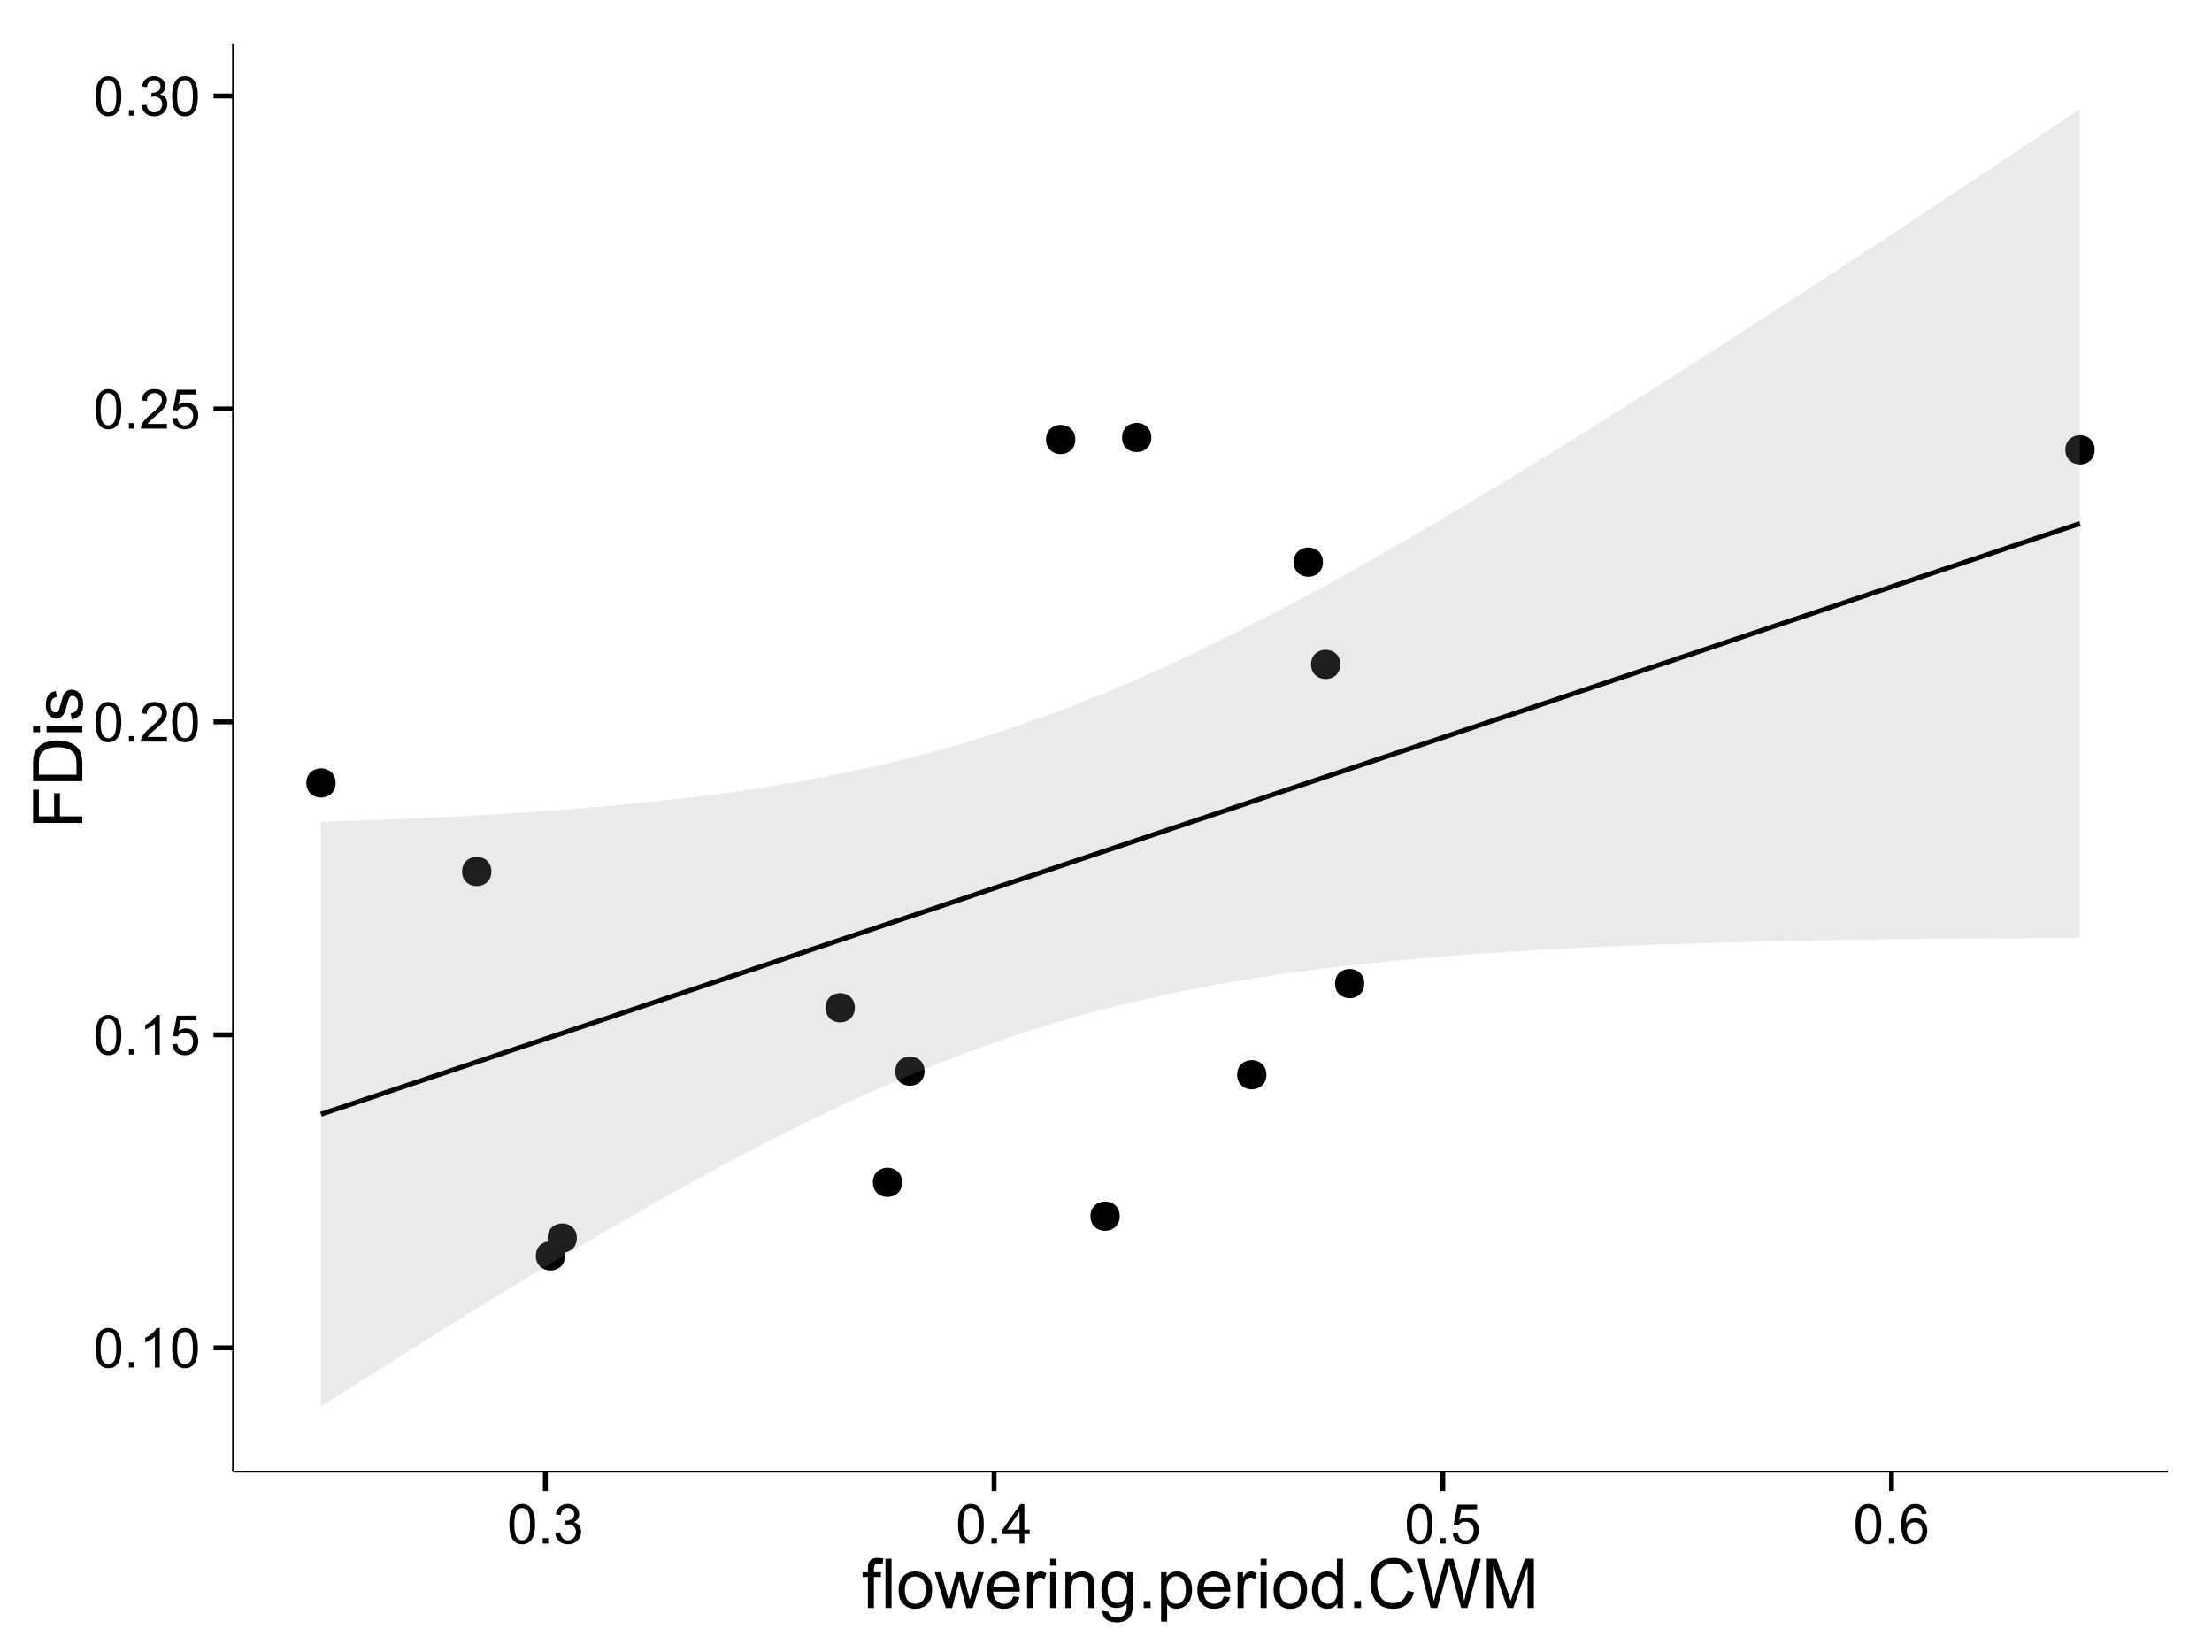 <?xml version="1.0" encoding="UTF-8"?>
<svg xmlns="http://www.w3.org/2000/svg" xmlns:xlink="http://www.w3.org/1999/xlink" width="482pt" height="360pt" viewBox="0 0 482 360" version="1.1">
<defs>
<g>
<symbol overflow="visible" id="glyph0-0">
<path style="stroke:none;" d="M 0.5 -4.234 C 0.496 -5.246 0.602 -6.062 0.812 -6.688 C 1.02 -7.305 1.328 -7.785 1.742 -8.121 C 2.148 -8.457 2.668 -8.625 3.297 -8.625 C 3.758 -8.625 4.164 -8.531 4.512 -8.348 C 4.855 -8.16 5.141 -7.891 5.371 -7.543 C 5.594 -7.191 5.773 -6.766 5.906 -6.266 C 6.035 -5.762 6.098 -5.086 6.102 -4.234 C 6.098 -3.227 5.996 -2.414 5.789 -1.797 C 5.578 -1.176 5.266 -0.695 4.859 -0.359 C 4.445 -0.02 3.926 0.145 3.297 0.148 C 2.465 0.145 1.816 -0.148 1.348 -0.742 C 0.781 -1.457 0.496 -2.621 0.5 -4.234 Z M 1.582 -4.234 C 1.582 -2.824 1.746 -1.887 2.074 -1.418 C 2.402 -0.949 2.809 -0.715 3.297 -0.719 C 3.777 -0.715 4.184 -0.949 4.52 -1.422 C 4.848 -1.887 5.016 -2.824 5.016 -4.234 C 5.016 -5.648 4.848 -6.59 4.52 -7.055 C 4.184 -7.516 3.773 -7.746 3.289 -7.75 C 2.801 -7.746 2.414 -7.543 2.125 -7.137 C 1.762 -6.613 1.582 -5.645 1.582 -4.234 Z M 1.582 -4.234 "/>
</symbol>
<symbol overflow="visible" id="glyph0-1">
<path style="stroke:none;" d="M 1.09 0 L 1.09 -1.203 L 2.289 -1.203 L 2.289 0 Z M 1.09 0 "/>
</symbol>
<symbol overflow="visible" id="glyph0-2">
<path style="stroke:none;" d="M 4.469 0 L 3.414 0 L 3.414 -6.719 C 3.16 -6.477 2.828 -6.234 2.414 -5.996 C 2 -5.75 1.629 -5.57 1.305 -5.449 L 1.305 -6.469 C 1.895 -6.742 2.41 -7.078 2.852 -7.477 C 3.293 -7.871 3.605 -8.254 3.789 -8.625 L 4.469 -8.625 Z M 4.469 0 "/>
</symbol>
<symbol overflow="visible" id="glyph0-3">
<path style="stroke:none;" d="M 0.5 -2.25 L 1.605 -2.344 C 1.684 -1.805 1.871 -1.398 2.176 -1.125 C 2.473 -0.852 2.836 -0.715 3.258 -0.719 C 3.766 -0.715 4.195 -0.906 4.547 -1.293 C 4.898 -1.672 5.074 -2.18 5.074 -2.82 C 5.074 -3.414 4.902 -3.891 4.566 -4.242 C 4.227 -4.59 3.785 -4.762 3.242 -4.766 C 2.898 -4.762 2.594 -4.684 2.32 -4.531 C 2.047 -4.375 1.832 -4.176 1.676 -3.93 L 0.688 -4.062 L 1.516 -8.473 L 5.789 -8.473 L 5.789 -7.465 L 2.359 -7.465 L 1.898 -5.156 C 2.414 -5.516 2.953 -5.695 3.523 -5.695 C 4.27 -5.695 4.902 -5.434 5.422 -4.914 C 5.934 -4.395 6.191 -3.727 6.195 -2.914 C 6.191 -2.133 5.965 -1.461 5.516 -0.898 C 4.961 -0.199 4.211 0.145 3.258 0.148 C 2.477 0.145 1.836 -0.07 1.344 -0.508 C 0.844 -0.941 0.562 -1.523 0.5 -2.25 Z M 0.5 -2.25 "/>
</symbol>
<symbol overflow="visible" id="glyph0-4">
<path style="stroke:none;" d="M 6.039 -1.016 L 6.039 0 L 0.363 0 C 0.355 -0.254 0.395 -0.496 0.484 -0.734 C 0.629 -1.117 0.859 -1.5 1.18 -1.875 C 1.492 -2.25 1.953 -2.684 2.562 -3.176 C 3.492 -3.941 4.125 -4.547 4.453 -4.992 C 4.781 -5.438 4.945 -5.859 4.945 -6.266 C 4.945 -6.68 4.793 -7.031 4.496 -7.32 C 4.191 -7.602 3.805 -7.746 3.328 -7.75 C 2.82 -7.746 2.414 -7.594 2.109 -7.293 C 1.805 -6.984 1.648 -6.562 1.648 -6.031 L 0.562 -6.141 C 0.633 -6.945 0.91 -7.559 1.398 -7.988 C 1.879 -8.41 2.531 -8.625 3.352 -8.625 C 4.172 -8.625 4.824 -8.395 5.309 -7.938 C 5.789 -7.48 6.027 -6.914 6.031 -6.242 C 6.027 -5.895 5.957 -5.559 5.82 -5.227 C 5.676 -4.891 5.441 -4.539 5.117 -4.176 C 4.789 -3.805 4.25 -3.301 3.492 -2.664 C 2.859 -2.129 2.453 -1.77 2.273 -1.582 C 2.094 -1.395 1.945 -1.203 1.828 -1.016 Z M 6.039 -1.016 "/>
</symbol>
<symbol overflow="visible" id="glyph0-5">
<path style="stroke:none;" d="M 0.504 -2.266 L 1.559 -2.406 C 1.68 -1.809 1.883 -1.379 2.176 -1.113 C 2.465 -0.848 2.82 -0.715 3.242 -0.719 C 3.734 -0.715 4.152 -0.887 4.496 -1.234 C 4.832 -1.574 5.004 -2 5.008 -2.516 C 5.004 -2.996 4.848 -3.395 4.535 -3.711 C 4.219 -4.023 3.816 -4.184 3.328 -4.184 C 3.129 -4.184 2.879 -4.145 2.586 -4.066 L 2.703 -4.992 C 2.766 -4.984 2.824 -4.98 2.871 -4.98 C 3.32 -4.98 3.723 -5.098 4.086 -5.332 C 4.441 -5.566 4.621 -5.926 4.625 -6.414 C 4.621 -6.801 4.492 -7.121 4.23 -7.375 C 3.965 -7.629 3.625 -7.758 3.219 -7.758 C 2.805 -7.758 2.465 -7.629 2.191 -7.371 C 1.918 -7.113 1.742 -6.727 1.664 -6.211 L 0.609 -6.398 C 0.738 -7.105 1.031 -7.652 1.488 -8.043 C 1.941 -8.43 2.508 -8.625 3.195 -8.625 C 3.66 -8.625 4.094 -8.523 4.488 -8.324 C 4.879 -8.121 5.18 -7.848 5.391 -7.5 C 5.602 -7.148 5.707 -6.777 5.707 -6.391 C 5.707 -6.02 5.605 -5.684 5.406 -5.379 C 5.207 -5.074 4.914 -4.832 4.523 -4.652 C 5.031 -4.535 5.426 -4.289 5.707 -3.922 C 5.988 -3.547 6.129 -3.086 6.129 -2.539 C 6.129 -1.785 5.855 -1.148 5.309 -0.629 C 4.762 -0.105 4.07 0.152 3.234 0.152 C 2.477 0.152 1.848 -0.07 1.355 -0.52 C 0.855 -0.969 0.574 -1.551 0.504 -2.266 Z M 0.504 -2.266 "/>
</symbol>
<symbol overflow="visible" id="glyph0-6">
<path style="stroke:none;" d="M 3.879 0 L 3.879 -2.055 L 0.152 -2.055 L 0.152 -3.023 L 4.07 -8.59 L 4.934 -8.59 L 4.934 -3.023 L 6.094 -3.023 L 6.094 -2.055 L 4.934 -2.055 L 4.934 0 Z M 3.879 -3.023 L 3.879 -6.898 L 1.188 -3.023 Z M 3.879 -3.023 "/>
</symbol>
<symbol overflow="visible" id="glyph0-7">
<path style="stroke:none;" d="M 5.969 -6.484 L 4.922 -6.406 C 4.828 -6.812 4.695 -7.113 4.523 -7.305 C 4.234 -7.605 3.883 -7.758 3.469 -7.758 C 3.133 -7.758 2.836 -7.664 2.586 -7.477 C 2.25 -7.234 1.988 -6.879 1.797 -6.414 C 1.605 -5.949 1.508 -5.289 1.5 -4.43 C 1.754 -4.812 2.062 -5.098 2.434 -5.289 C 2.797 -5.473 3.184 -5.566 3.586 -5.57 C 4.289 -5.566 4.887 -5.309 5.383 -4.793 C 5.875 -4.277 6.121 -3.609 6.125 -2.789 C 6.121 -2.25 6.004 -1.746 5.773 -1.285 C 5.539 -0.82 5.223 -0.469 4.816 -0.223 C 4.41 0.023 3.949 0.145 3.434 0.148 C 2.555 0.145 1.836 -0.176 1.285 -0.82 C 0.727 -1.469 0.449 -2.535 0.453 -4.02 C 0.449 -5.676 0.758 -6.883 1.371 -7.641 C 1.902 -8.297 2.621 -8.625 3.531 -8.625 C 4.207 -8.625 4.762 -8.434 5.195 -8.055 C 5.625 -7.676 5.883 -7.152 5.969 -6.484 Z M 1.664 -2.781 C 1.664 -2.418 1.738 -2.07 1.895 -1.738 C 2.043 -1.406 2.262 -1.152 2.543 -0.98 C 2.82 -0.801 3.109 -0.715 3.414 -0.719 C 3.859 -0.715 4.242 -0.895 4.566 -1.258 C 4.883 -1.613 5.043 -2.102 5.047 -2.727 C 5.043 -3.316 4.887 -3.785 4.57 -4.129 C 4.25 -4.469 3.852 -4.641 3.375 -4.641 C 2.898 -4.641 2.492 -4.469 2.16 -4.129 C 1.828 -3.785 1.664 -3.336 1.664 -2.781 Z M 1.664 -2.781 "/>
</symbol>
<symbol overflow="visible" id="glyph1-0">
<path style="stroke:none;" d="M 1.305 0 L 1.305 -6.754 L 0.141 -6.754 L 0.141 -7.777 L 1.305 -7.777 L 1.305 -8.605 C 1.301 -9.125 1.348 -9.512 1.441 -9.77 C 1.566 -10.105 1.789 -10.383 2.113 -10.602 C 2.43 -10.812 2.879 -10.922 3.457 -10.922 C 3.828 -10.922 4.238 -10.875 4.688 -10.789 L 4.488 -9.641 C 4.215 -9.684 3.957 -9.707 3.715 -9.711 C 3.312 -9.707 3.027 -9.621 2.863 -9.453 C 2.695 -9.281 2.613 -8.965 2.613 -8.496 L 2.613 -7.777 L 4.133 -7.777 L 4.133 -6.754 L 2.613 -6.754 L 2.613 0 Z M 1.305 0 "/>
</symbol>
<symbol overflow="visible" id="glyph1-1">
<path style="stroke:none;" d="M 0.961 0 L 0.961 -10.738 L 2.277 -10.738 L 2.277 0 Z M 0.961 0 "/>
</symbol>
<symbol overflow="visible" id="glyph1-2">
<path style="stroke:none;" d="M 0.5 -3.891 C 0.496 -5.328 0.898 -6.395 1.699 -7.09 C 2.367 -7.664 3.18 -7.949 4.145 -7.953 C 5.211 -7.949 6.086 -7.602 6.766 -6.902 C 7.441 -6.199 7.781 -5.23 7.785 -4 C 7.781 -2.996 7.629 -2.207 7.332 -1.637 C 7.027 -1.059 6.594 -0.613 6.023 -0.301 C 5.449 0.02 4.82 0.176 4.145 0.176 C 3.051 0.176 2.172 -0.172 1.504 -0.871 C 0.832 -1.566 0.496 -2.574 0.5 -3.891 Z M 1.852 -3.891 C 1.852 -2.891 2.066 -2.141 2.504 -1.648 C 2.934 -1.148 3.48 -0.902 4.145 -0.906 C 4.793 -0.902 5.34 -1.152 5.777 -1.652 C 6.211 -2.152 6.426 -2.91 6.43 -3.934 C 6.426 -4.891 6.207 -5.621 5.773 -6.117 C 5.336 -6.613 4.793 -6.859 4.145 -6.863 C 3.48 -6.859 2.934 -6.613 2.504 -6.121 C 2.066 -5.625 1.852 -4.883 1.852 -3.891 Z M 1.852 -3.891 "/>
</symbol>
<symbol overflow="visible" id="glyph1-3">
<path style="stroke:none;" d="M 2.426 0 L 0.043 -7.777 L 1.406 -7.777 L 2.645 -3.289 L 3.105 -1.617 C 3.121 -1.699 3.254 -2.234 3.508 -3.223 L 4.746 -7.777 L 6.102 -7.777 L 7.266 -3.266 L 7.652 -1.781 L 8.102 -3.281 L 9.434 -7.777 L 10.715 -7.777 L 8.285 0 L 6.914 0 L 5.676 -4.656 L 5.375 -5.984 L 3.801 0 Z M 2.426 0 "/>
</symbol>
<symbol overflow="visible" id="glyph1-4">
<path style="stroke:none;" d="M 6.312 -2.504 L 7.676 -2.336 C 7.457 -1.535 7.059 -0.918 6.48 -0.48 C 5.898 -0.043 5.156 0.176 4.254 0.176 C 3.113 0.176 2.211 -0.172 1.547 -0.875 C 0.883 -1.57 0.551 -2.555 0.551 -3.824 C 0.551 -5.129 0.887 -6.145 1.559 -6.867 C 2.23 -7.59 3.105 -7.949 4.184 -7.953 C 5.223 -7.949 6.07 -7.598 6.73 -6.891 C 7.387 -6.18 7.715 -5.184 7.719 -3.902 C 7.715 -3.824 7.715 -3.707 7.711 -3.551 L 1.91 -3.551 C 1.957 -2.695 2.199 -2.039 2.637 -1.586 C 3.07 -1.129 3.609 -0.902 4.262 -0.906 C 4.742 -0.902 5.156 -1.031 5.5 -1.289 C 5.84 -1.543 6.109 -1.945 6.312 -2.504 Z M 1.984 -4.637 L 6.328 -4.637 C 6.27 -5.285 6.102 -5.777 5.828 -6.109 C 5.406 -6.613 4.863 -6.867 4.195 -6.871 C 3.59 -6.867 3.078 -6.664 2.668 -6.262 C 2.254 -5.855 2.027 -5.312 1.984 -4.637 Z M 1.984 -4.637 "/>
</symbol>
<symbol overflow="visible" id="glyph1-5">
<path style="stroke:none;" d="M 0.973 0 L 0.973 -7.777 L 2.16 -7.777 L 2.16 -6.598 C 2.461 -7.148 2.738 -7.512 2.996 -7.688 C 3.25 -7.863 3.535 -7.949 3.844 -7.953 C 4.289 -7.949 4.738 -7.809 5.199 -7.531 L 4.746 -6.305 C 4.422 -6.496 4.098 -6.59 3.781 -6.594 C 3.488 -6.59 3.23 -6.504 3.004 -6.332 C 2.773 -6.156 2.609 -5.914 2.512 -5.609 C 2.363 -5.137 2.289 -4.625 2.293 -4.07 L 2.293 0 Z M 0.973 0 "/>
</symbol>
<symbol overflow="visible" id="glyph1-6">
<path style="stroke:none;" d="M 0.996 -9.223 L 0.996 -10.738 L 2.312 -10.738 L 2.312 -9.223 Z M 0.996 0 L 0.996 -7.777 L 2.312 -7.777 L 2.312 0 Z M 0.996 0 "/>
</symbol>
<symbol overflow="visible" id="glyph1-7">
<path style="stroke:none;" d="M 0.988 0 L 0.988 -7.777 L 2.176 -7.777 L 2.176 -6.672 C 2.742 -7.523 3.57 -7.949 4.652 -7.953 C 5.121 -7.949 5.551 -7.867 5.941 -7.699 C 6.332 -7.531 6.625 -7.309 6.824 -7.039 C 7.016 -6.762 7.152 -6.438 7.234 -6.062 C 7.281 -5.816 7.305 -5.391 7.309 -4.781 L 7.309 0 L 5.992 0 L 5.992 -4.73 C 5.988 -5.266 5.938 -5.668 5.836 -5.938 C 5.734 -6.199 5.551 -6.414 5.289 -6.574 C 5.027 -6.73 4.723 -6.809 4.371 -6.812 C 3.809 -6.809 3.324 -6.629 2.918 -6.277 C 2.512 -5.918 2.309 -5.242 2.309 -4.25 L 2.309 0 Z M 0.988 0 "/>
</symbol>
<symbol overflow="visible" id="glyph1-8">
<path style="stroke:none;" d="M 0.746 0.645 L 2.027 0.836 C 2.082 1.23 2.23 1.52 2.477 1.699 C 2.801 1.941 3.246 2.062 3.816 2.066 C 4.422 2.062 4.895 1.941 5.227 1.699 C 5.559 1.453 5.781 1.109 5.902 0.672 C 5.969 0.402 6.004 -0.16 6 -1.02 C 5.422 -0.34 4.703 0 3.844 0 C 2.773 0 1.945 -0.383 1.363 -1.156 C 0.773 -1.922 0.48 -2.848 0.484 -3.934 C 0.48 -4.672 0.613 -5.359 0.887 -5.988 C 1.152 -6.613 1.543 -7.098 2.055 -7.441 C 2.562 -7.781 3.16 -7.949 3.852 -7.953 C 4.766 -7.949 5.523 -7.578 6.125 -6.84 L 6.125 -7.777 L 7.34 -7.777 L 7.34 -1.055 C 7.336 0.156 7.211 1.012 6.969 1.52 C 6.719 2.02 6.328 2.418 5.797 2.715 C 5.258 3.004 4.602 3.152 3.824 3.156 C 2.891 3.152 2.141 2.945 1.574 2.531 C 1 2.113 0.723 1.484 0.746 0.645 Z M 1.84 -4.027 C 1.84 -3.004 2.039 -2.262 2.445 -1.793 C 2.848 -1.324 3.355 -1.09 3.969 -1.09 C 4.57 -1.09 5.078 -1.32 5.492 -1.789 C 5.898 -2.254 6.105 -2.988 6.109 -3.984 C 6.105 -4.938 5.895 -5.652 5.473 -6.137 C 5.051 -6.617 4.543 -6.859 3.949 -6.863 C 3.363 -6.859 2.863 -6.621 2.453 -6.148 C 2.043 -5.668 1.84 -4.961 1.84 -4.027 Z M 1.84 -4.027 "/>
</symbol>
<symbol overflow="visible" id="glyph1-9">
<path style="stroke:none;" d="M 1.363 0 L 1.363 -1.5 L 2.863 -1.5 L 2.863 0 Z M 1.363 0 "/>
</symbol>
<symbol overflow="visible" id="glyph1-10">
<path style="stroke:none;" d="M 0.988 2.98 L 0.988 -7.777 L 2.191 -7.777 L 2.191 -6.766 C 2.473 -7.16 2.789 -7.457 3.148 -7.656 C 3.5 -7.852 3.934 -7.949 4.445 -7.953 C 5.105 -7.949 5.691 -7.781 6.203 -7.441 C 6.707 -7.098 7.09 -6.613 7.352 -5.996 C 7.609 -5.371 7.738 -4.691 7.742 -3.949 C 7.738 -3.152 7.598 -2.434 7.312 -1.797 C 7.023 -1.16 6.605 -0.672 6.066 -0.332 C 5.52 0.008 4.949 0.176 4.352 0.176 C 3.91 0.176 3.516 0.086 3.168 -0.102 C 2.816 -0.285 2.531 -0.52 2.309 -0.805 L 2.309 2.98 Z M 2.184 -3.844 C 2.18 -2.844 2.383 -2.102 2.789 -1.625 C 3.195 -1.141 3.684 -0.902 4.262 -0.906 C 4.844 -0.902 5.348 -1.148 5.766 -1.648 C 6.184 -2.141 6.391 -2.91 6.395 -3.953 C 6.391 -4.941 6.188 -5.684 5.781 -6.18 C 5.371 -6.672 4.883 -6.918 4.32 -6.922 C 3.758 -6.918 3.262 -6.656 2.832 -6.133 C 2.395 -5.605 2.18 -4.844 2.184 -3.844 Z M 2.184 -3.844 "/>
</symbol>
<symbol overflow="visible" id="glyph1-11">
<path style="stroke:none;" d="M 6.035 0 L 6.035 -0.98 C 5.543 -0.207 4.816 0.176 3.859 0.176 C 3.238 0.176 2.668 0.008 2.148 -0.336 C 1.629 -0.676 1.227 -1.156 0.941 -1.77 C 0.652 -2.379 0.508 -3.082 0.512 -3.883 C 0.508 -4.656 0.637 -5.359 0.898 -5.996 C 1.156 -6.625 1.547 -7.109 2.066 -7.449 C 2.582 -7.781 3.16 -7.949 3.801 -7.953 C 4.266 -7.949 4.684 -7.852 5.051 -7.656 C 5.418 -7.457 5.715 -7.199 5.945 -6.883 L 5.945 -10.738 L 7.258 -10.738 L 7.258 0 Z M 1.867 -3.883 C 1.863 -2.883 2.074 -2.137 2.496 -1.645 C 2.918 -1.148 3.414 -0.902 3.984 -0.906 C 4.559 -0.902 5.047 -1.137 5.453 -1.613 C 5.855 -2.082 6.059 -2.805 6.059 -3.773 C 6.059 -4.836 5.852 -5.613 5.441 -6.113 C 5.031 -6.609 4.527 -6.859 3.926 -6.863 C 3.34 -6.859 2.848 -6.621 2.457 -6.145 C 2.059 -5.664 1.863 -4.91 1.867 -3.883 Z M 1.867 -3.883 "/>
</symbol>
<symbol overflow="visible" id="glyph1-12">
<path style="stroke:none;" d="M 8.82 -3.766 L 10.238 -3.406 C 9.938 -2.234 9.402 -1.344 8.629 -0.734 C 7.852 -0.121 6.906 0.18 5.793 0.184 C 4.633 0.18 3.691 -0.051 2.969 -0.523 C 2.242 -0.992 1.691 -1.676 1.312 -2.57 C 0.934 -3.461 0.742 -4.422 0.746 -5.449 C 0.742 -6.566 0.957 -7.539 1.387 -8.375 C 1.812 -9.203 2.422 -9.836 3.211 -10.273 C 4 -10.703 4.867 -10.922 5.816 -10.922 C 6.887 -10.922 7.789 -10.648 8.523 -10.102 C 9.254 -9.555 9.766 -8.785 10.055 -7.793 L 8.656 -7.465 C 8.406 -8.246 8.047 -8.812 7.574 -9.168 C 7.098 -9.523 6.5 -9.703 5.785 -9.703 C 4.957 -9.703 4.27 -9.504 3.715 -9.109 C 3.16 -8.715 2.77 -8.184 2.547 -7.52 C 2.32 -6.848 2.207 -6.16 2.211 -5.457 C 2.207 -4.539 2.34 -3.742 2.609 -3.062 C 2.875 -2.379 3.289 -1.871 3.852 -1.535 C 4.41 -1.199 5.02 -1.031 5.676 -1.031 C 6.469 -1.031 7.141 -1.258 7.695 -1.719 C 8.242 -2.176 8.617 -2.859 8.82 -3.766 Z M 8.82 -3.766 "/>
</symbol>
<symbol overflow="visible" id="glyph1-13">
<path style="stroke:none;" d="M 3.031 0 L 0.184 -10.738 L 1.641 -10.738 L 3.273 -3.699 C 3.449 -2.957 3.602 -2.227 3.727 -1.5 C 4 -2.648 4.16 -3.309 4.211 -3.484 L 6.254 -10.738 L 7.969 -10.738 L 9.508 -5.305 C 9.891 -3.953 10.168 -2.688 10.344 -1.5 C 10.477 -2.18 10.656 -2.957 10.875 -3.836 L 12.562 -10.738 L 13.988 -10.738 L 11.047 0 L 9.676 0 L 7.414 -8.18 C 7.219 -8.863 7.105 -9.281 7.074 -9.441 C 6.957 -8.945 6.855 -8.527 6.762 -8.18 L 4.484 0 Z M 3.031 0 "/>
</symbol>
<symbol overflow="visible" id="glyph1-14">
<path style="stroke:none;" d="M 1.113 0 L 1.113 -10.738 L 3.25 -10.738 L 5.793 -3.133 C 6.023 -2.426 6.195 -1.898 6.305 -1.547 C 6.426 -1.938 6.617 -2.508 6.879 -3.266 L 9.449 -10.738 L 11.359 -10.738 L 11.359 0 L 9.992 0 L 9.992 -8.988 L 6.871 0 L 5.59 0 L 2.484 -9.141 L 2.484 0 Z M 1.113 0 "/>
</symbol>
<symbol overflow="visible" id="glyph2-0">
<path style="stroke:none;" d="M 0 -1.23 L -10.738 -1.23 L -10.738 -8.473 L -9.469 -8.473 L -9.469 -2.652 L -6.145 -2.652 L -6.145 -7.691 L -4.879 -7.691 L -4.879 -2.652 L 0 -2.652 Z M 0 -1.23 "/>
</symbol>
<symbol overflow="visible" id="glyph2-1">
<path style="stroke:none;" d="M 0 -1.156 L -10.738 -1.156 L -10.738 -4.855 C -10.734 -5.688 -10.684 -6.324 -10.582 -6.77 C -10.441 -7.379 -10.184 -7.906 -9.812 -8.344 C -9.332 -8.906 -8.723 -9.328 -7.98 -9.613 C -7.234 -9.891 -6.383 -10.031 -5.426 -10.035 C -4.609 -10.031 -3.887 -9.934 -3.258 -9.746 C -2.625 -9.551 -2.102 -9.309 -1.695 -9.016 C -1.281 -8.715 -0.957 -8.391 -0.723 -8.039 C -0.48 -7.684 -0.301 -7.254 -0.184 -6.758 C -0.059 -6.254 0 -5.68 0 -5.031 Z M -1.266 -2.578 L -1.266 -4.871 C -1.266 -5.574 -1.332 -6.129 -1.465 -6.535 C -1.598 -6.934 -1.781 -7.258 -2.02 -7.5 C -2.355 -7.836 -2.809 -8.098 -3.379 -8.285 C -3.945 -8.473 -4.637 -8.566 -5.449 -8.57 C -6.57 -8.566 -7.43 -8.383 -8.035 -8.016 C -8.637 -7.648 -9.043 -7.199 -9.25 -6.672 C -9.395 -6.289 -9.469 -5.676 -9.469 -4.836 L -9.469 -2.578 Z M -1.266 -2.578 "/>
</symbol>
<symbol overflow="visible" id="glyph2-2">
<path style="stroke:none;" d="M -9.223 -0.996 L -10.738 -0.996 L -10.738 -2.316 L -9.223 -2.316 Z M 0 -0.996 L -7.777 -0.996 L -7.777 -2.316 L 0 -2.312 Z M 0 -0.996 "/>
</symbol>
<symbol overflow="visible" id="glyph2-3">
<path style="stroke:none;" d="M -2.32 -0.461 L -2.527 -1.766 C -2 -1.836 -1.602 -2.039 -1.324 -2.375 C -1.043 -2.707 -0.902 -3.176 -0.906 -3.781 C -0.902 -4.383 -1.027 -4.832 -1.277 -5.125 C -1.523 -5.418 -1.812 -5.566 -2.145 -5.566 C -2.441 -5.566 -2.676 -5.438 -2.848 -5.18 C -2.965 -4.996 -3.113 -4.547 -3.297 -3.832 C -3.539 -2.863 -3.75 -2.191 -3.93 -1.82 C -4.105 -1.445 -4.352 -1.16 -4.668 -0.969 C -4.98 -0.773 -5.328 -0.68 -5.711 -0.68 C -6.059 -0.68 -6.379 -0.758 -6.676 -0.918 C -6.965 -1.074 -7.211 -1.289 -7.414 -1.566 C -7.562 -1.77 -7.691 -2.051 -7.797 -2.406 C -7.898 -2.758 -7.949 -3.137 -7.953 -3.547 C -7.949 -4.152 -7.863 -4.688 -7.688 -5.152 C -7.512 -5.609 -7.273 -5.949 -6.977 -6.172 C -6.676 -6.391 -6.273 -6.543 -5.773 -6.629 L -5.594 -5.34 C -5.992 -5.277 -6.305 -5.109 -6.531 -4.828 C -6.754 -4.547 -6.867 -4.148 -6.871 -3.641 C -6.867 -3.031 -6.766 -2.602 -6.57 -2.344 C -6.367 -2.086 -6.133 -1.957 -5.867 -1.957 C -5.691 -1.957 -5.539 -2.008 -5.406 -2.117 C -5.262 -2.219 -5.145 -2.387 -5.055 -2.621 C -5.004 -2.75 -4.891 -3.141 -4.719 -3.785 C -4.465 -4.719 -4.262 -5.367 -4.105 -5.738 C -3.945 -6.105 -3.715 -6.395 -3.41 -6.605 C -3.105 -6.812 -2.73 -6.918 -2.285 -6.922 C -1.844 -6.918 -1.43 -6.789 -1.043 -6.535 C -0.652 -6.277 -0.352 -5.91 -0.141 -5.426 C 0.07 -4.941 0.176 -4.395 0.176 -3.785 C 0.176 -2.773 -0.031 -2 -0.453 -1.473 C -0.871 -0.941 -1.496 -0.605 -2.32 -0.461 Z M -2.32 -0.461 "/>
</symbol>
</g>
<clipPath id="clip1">
  <path d="M 50.781 9.602 L 473.402 9.602 L 473.402 321.648 L 50.781 321.648 Z M 50.781 9.602 "/>
</clipPath>
</defs>
<g id="surface1656">
<rect x="0" y="0" width="482" height="360" style="fill:rgb(100%,100%,100%);fill-opacity:1;stroke:none;"/>
<rect x="0" y="0" width="482" height="360" style="fill:rgb(100%,100%,100%);fill-opacity:1;stroke:none;"/>
<path style="fill:none;stroke-width:1.063;stroke-linecap:round;stroke-linejoin:round;stroke:rgb(100%,100%,100%);stroke-opacity:1;stroke-miterlimit:10;" d="M 0 360 L 482 360 L 482 0 L 0 0 Z M 0 360 "/>
<g clip-path="url(#clip1)" clip-rule="nonzero">
<path style=" stroke:none;fill-rule:nonzero;fill:rgb(100%,100%,100%);fill-opacity:1;" d="M 50.781 320.645 L 472.402 320.645 L 472.402 9.598 L 50.781 9.598 Z M 50.781 320.645 "/>
<path style=" stroke:none;fill-rule:nonzero;fill:rgb(0%,0%,0%);fill-opacity:1;" d="M 122.07 273.641 C 122.07 276.473 117.816 276.473 117.816 273.641 C 117.816 270.805 122.07 270.805 122.07 273.641 "/>
<path style=" stroke:none;fill-rule:nonzero;fill:rgb(0%,0%,0%);fill-opacity:1;" d="M 72.07 170.602 C 72.07 173.434 67.816 173.434 67.816 170.602 C 67.816 167.766 72.07 167.766 72.07 170.602 "/>
<path style=" stroke:none;fill-rule:nonzero;fill:rgb(0%,0%,0%);fill-opacity:1;" d="M 296.219 214.312 C 296.219 217.148 291.965 217.148 291.965 214.312 C 291.965 211.48 296.219 211.48 296.219 214.312 "/>
<path style=" stroke:none;fill-rule:nonzero;fill:rgb(0%,0%,0%);fill-opacity:1;" d="M 233.25 95.77 C 233.25 98.605 228.996 98.605 228.996 95.77 C 228.996 92.938 233.25 92.938 233.25 95.77 "/>
<path style=" stroke:none;fill-rule:nonzero;fill:rgb(0%,0%,0%);fill-opacity:1;" d="M 249.812 95.332 C 249.812 98.168 245.559 98.168 245.559 95.332 C 245.559 92.496 249.812 92.496 249.812 95.332 "/>
<path style=" stroke:none;fill-rule:nonzero;fill:rgb(0%,0%,0%);fill-opacity:1;" d="M 106.008 189.895 C 106.008 192.727 101.754 192.727 101.754 189.895 C 101.754 187.059 106.008 187.059 106.008 189.895 "/>
<path style=" stroke:none;fill-rule:nonzero;fill:rgb(0%,0%,0%);fill-opacity:1;" d="M 124.633 269.754 C 124.633 272.59 120.383 272.59 120.383 269.754 C 120.383 266.918 124.633 266.918 124.633 269.754 "/>
<path style=" stroke:none;fill-rule:nonzero;fill:rgb(0%,0%,0%);fill-opacity:1;" d="M 185.203 219.578 C 185.203 222.414 180.949 222.414 180.949 219.578 C 180.949 216.746 185.203 216.746 185.203 219.578 "/>
<path style=" stroke:none;fill-rule:nonzero;fill:rgb(0%,0%,0%);fill-opacity:1;" d="M 200.395 233.398 C 200.395 236.234 196.141 236.234 196.141 233.398 C 196.141 230.562 200.395 230.562 200.395 233.398 "/>
<path style=" stroke:none;fill-rule:nonzero;fill:rgb(0%,0%,0%);fill-opacity:1;" d="M 195.516 257.617 C 195.516 260.449 191.266 260.449 191.266 257.617 C 191.266 254.781 195.516 254.781 195.516 257.617 "/>
<path style=" stroke:none;fill-rule:nonzero;fill:rgb(0%,0%,0%);fill-opacity:1;" d="M 455.363 98.016 C 455.363 100.852 451.109 100.852 451.109 98.016 C 451.109 95.184 455.363 95.184 455.363 98.016 "/>
<path style=" stroke:none;fill-rule:nonzero;fill:rgb(0%,0%,0%);fill-opacity:1;" d="M 290.992 144.777 C 290.992 147.613 286.738 147.613 286.738 144.777 C 286.738 141.945 290.992 141.945 290.992 144.777 "/>
<path style=" stroke:none;fill-rule:nonzero;fill:rgb(0%,0%,0%);fill-opacity:1;" d="M 287.207 122.488 C 287.207 125.324 282.957 125.324 282.957 122.488 C 282.957 119.656 287.207 119.656 287.207 122.488 "/>
<path style=" stroke:none;fill-rule:nonzero;fill:rgb(0%,0%,0%);fill-opacity:1;" d="M 274.891 234.18 C 274.891 237.016 270.641 237.016 270.641 234.18 C 270.641 231.344 274.891 231.344 274.891 234.18 "/>
<path style=" stroke:none;fill-rule:nonzero;fill:rgb(0%,0%,0%);fill-opacity:1;" d="M 242.922 264.988 C 242.922 267.824 238.668 267.824 238.668 264.988 C 238.668 262.156 242.922 262.156 242.922 264.988 "/>
<path style=" stroke:none;fill-rule:nonzero;fill:rgb(0%,0%,0%);fill-opacity:1;" d="M 123.133 273.641 C 123.133 277.891 116.754 277.891 116.754 273.641 C 116.754 269.387 123.133 269.387 123.133 273.641 "/>
<path style=" stroke:none;fill-rule:nonzero;fill:rgb(0%,0%,0%);fill-opacity:1;" d="M 73.133 170.602 C 73.133 174.852 66.754 174.852 66.754 170.602 C 66.754 166.348 73.133 166.348 73.133 170.602 "/>
<path style=" stroke:none;fill-rule:nonzero;fill:rgb(0%,0%,0%);fill-opacity:1;" d="M 297.281 214.312 C 297.281 218.566 290.902 218.566 290.902 214.312 C 290.902 210.062 297.281 210.062 297.281 214.312 "/>
<path style=" stroke:none;fill-rule:nonzero;fill:rgb(0%,0%,0%);fill-opacity:1;" d="M 234.312 95.77 C 234.312 100.023 227.934 100.023 227.934 95.77 C 227.934 91.52 234.312 91.52 234.312 95.77 "/>
<path style=" stroke:none;fill-rule:nonzero;fill:rgb(0%,0%,0%);fill-opacity:1;" d="M 250.875 95.332 C 250.875 99.586 244.496 99.586 244.496 95.332 C 244.496 91.082 250.875 91.082 250.875 95.332 "/>
<path style=" stroke:none;fill-rule:nonzero;fill:rgb(0%,0%,0%);fill-opacity:1;" d="M 107.07 189.895 C 107.07 194.145 100.691 194.145 100.691 189.895 C 100.691 185.641 107.07 185.641 107.07 189.895 "/>
<path style=" stroke:none;fill-rule:nonzero;fill:rgb(0%,0%,0%);fill-opacity:1;" d="M 125.695 269.754 C 125.695 274.004 119.32 274.004 119.32 269.754 C 119.32 265.5 125.695 265.5 125.695 269.754 "/>
<path style=" stroke:none;fill-rule:nonzero;fill:rgb(0%,0%,0%);fill-opacity:1;" d="M 186.266 219.578 C 186.266 223.832 179.887 223.832 179.887 219.578 C 179.887 215.328 186.266 215.328 186.266 219.578 "/>
<path style=" stroke:none;fill-rule:nonzero;fill:rgb(0%,0%,0%);fill-opacity:1;" d="M 201.457 233.398 C 201.457 237.648 195.078 237.648 195.078 233.398 C 195.078 229.145 201.457 229.145 201.457 233.398 "/>
<path style=" stroke:none;fill-rule:nonzero;fill:rgb(0%,0%,0%);fill-opacity:1;" d="M 196.582 257.617 C 196.582 261.867 190.203 261.867 190.203 257.617 C 190.203 253.363 196.582 253.363 196.582 257.617 "/>
<path style=" stroke:none;fill-rule:nonzero;fill:rgb(0%,0%,0%);fill-opacity:1;" d="M 456.426 98.016 C 456.426 102.27 450.047 102.27 450.047 98.016 C 450.047 93.766 456.426 93.766 456.426 98.016 "/>
<path style=" stroke:none;fill-rule:nonzero;fill:rgb(0%,0%,0%);fill-opacity:1;" d="M 292.055 144.777 C 292.055 149.031 285.676 149.031 285.676 144.777 C 285.676 140.527 292.055 140.527 292.055 144.777 "/>
<path style=" stroke:none;fill-rule:nonzero;fill:rgb(0%,0%,0%);fill-opacity:1;" d="M 288.27 122.488 C 288.27 126.742 281.895 126.742 281.895 122.488 C 281.895 118.238 288.27 118.238 288.27 122.488 "/>
<path style=" stroke:none;fill-rule:nonzero;fill:rgb(0%,0%,0%);fill-opacity:1;" d="M 275.953 234.18 C 275.953 238.434 269.578 238.434 269.578 234.18 C 269.578 229.93 275.953 229.93 275.953 234.18 "/>
<path style=" stroke:none;fill-rule:nonzero;fill:rgb(0%,0%,0%);fill-opacity:1;" d="M 243.984 264.988 C 243.984 269.242 237.605 269.242 237.605 264.988 C 237.605 260.738 243.984 260.738 243.984 264.988 "/>
<path style=" stroke:none;fill-rule:nonzero;fill:rgb(60%,60%,60%);fill-opacity:0.2;" d="M 69.945 179.066 L 74.797 178.914 L 79.648 178.746 L 84.5 178.562 L 89.352 178.363 L 94.203 178.145 L 99.055 177.91 L 103.906 177.652 L 108.758 177.375 L 113.609 177.07 L 118.461 176.742 L 123.312 176.383 L 128.164 175.996 L 133.016 175.578 L 137.867 175.121 L 142.723 174.629 L 147.574 174.094 L 152.426 173.512 L 157.277 172.887 L 162.129 172.207 L 166.98 171.469 L 171.832 170.676 L 176.684 169.82 L 181.535 168.895 L 186.387 167.898 L 191.238 166.824 L 196.09 165.676 L 200.941 164.441 L 205.793 163.125 L 210.645 161.719 L 215.496 160.223 L 220.348 158.637 L 225.203 156.965 L 230.055 155.199 L 234.906 153.344 L 239.758 151.402 L 244.609 149.375 L 249.461 147.266 L 254.312 145.074 L 259.164 142.812 L 264.016 140.477 L 268.867 138.074 L 273.719 135.609 L 278.57 133.086 L 283.422 130.504 L 288.273 127.875 L 293.125 125.195 L 297.977 122.469 L 302.828 119.703 L 307.684 116.902 L 312.535 114.062 L 317.387 111.191 L 322.238 108.289 L 327.09 105.359 L 331.941 102.402 L 336.793 99.422 L 341.645 96.418 L 346.496 93.398 L 351.348 90.355 L 356.199 87.297 L 361.051 84.219 L 365.902 81.129 L 370.754 78.023 L 375.605 74.902 L 380.457 71.77 L 385.309 68.629 L 390.164 65.473 L 395.016 62.309 L 399.867 59.137 L 404.719 55.953 L 409.57 52.762 L 414.422 49.562 L 419.273 46.355 L 424.125 43.145 L 428.977 39.926 L 433.828 36.699 L 443.531 30.23 L 453.234 23.738 L 453.234 204.398 L 448.383 204.406 L 438.68 204.445 L 433.828 204.473 L 428.977 204.504 L 424.125 204.543 L 419.273 204.59 L 414.422 204.641 L 409.57 204.703 L 404.719 204.77 L 399.867 204.844 L 395.016 204.93 L 390.164 205.023 L 385.309 205.129 L 380.457 205.246 L 375.605 205.371 L 370.754 205.512 L 365.902 205.664 L 361.051 205.832 L 356.199 206.016 L 351.348 206.215 L 346.496 206.43 L 341.645 206.664 L 336.793 206.922 L 331.941 207.203 L 327.09 207.504 L 322.238 207.832 L 317.387 208.191 L 312.535 208.578 L 307.684 208.996 L 302.828 209.449 L 297.977 209.945 L 293.125 210.48 L 288.273 211.059 L 283.422 211.684 L 278.57 212.363 L 273.719 213.098 L 268.867 213.891 L 264.016 214.746 L 259.164 215.672 L 254.312 216.668 L 249.461 217.738 L 244.609 218.887 L 239.758 220.117 L 234.906 221.434 L 230.055 222.84 L 225.203 224.332 L 220.348 225.914 L 215.496 227.59 L 210.645 229.355 L 205.793 231.207 L 200.941 233.148 L 196.09 235.172 L 191.238 237.281 L 186.387 239.469 L 181.535 241.73 L 176.684 244.062 L 171.832 246.465 L 166.98 248.93 L 162.129 251.453 L 157.277 254.031 L 152.426 256.664 L 147.574 259.344 L 142.723 262.066 L 137.867 264.832 L 133.016 267.633 L 128.164 270.473 L 123.312 273.344 L 118.461 276.246 L 113.609 279.176 L 108.758 282.129 L 103.906 285.109 L 99.055 288.113 L 94.203 291.133 L 89.352 294.176 L 84.5 297.234 L 79.648 300.312 L 74.797 303.402 L 69.945 306.508 Z M 69.945 179.066 "/>
<path style="fill:none;stroke-width:1.063;stroke-linecap:butt;stroke-linejoin:round;stroke:rgb(0%,0%,0%);stroke-opacity:1;stroke-miterlimit:1;" d="M 69.945 242.785 L 108.758 229.754 L 113.609 228.121 L 137.867 219.977 L 142.723 218.348 L 152.426 215.09 L 157.277 213.457 L 191.238 202.055 L 196.09 200.422 L 220.348 192.277 L 225.203 190.648 L 234.906 187.391 L 239.758 185.758 L 273.719 174.355 L 278.57 172.723 L 302.828 164.578 L 307.684 162.949 L 317.387 159.691 L 322.238 158.059 L 361.051 145.027 L 365.902 143.395 L 385.309 136.879 L 390.164 135.25 L 399.867 131.992 L 404.719 130.359 L 443.531 117.328 L 448.383 115.695 L 453.234 114.066 "/>
</g>
<path style="fill:none;stroke-width:0.425;stroke-linecap:butt;stroke-linejoin:round;stroke:rgb(0%,0%,0%);stroke-opacity:1;stroke-miterlimit:10;" d="M 50.781 320.645 L 50.781 9.602 "/>
<g style="fill:rgb(0%,0%,0%);fill-opacity:1;">
  <use xlink:href="#glyph0-0" x="20.336" y="297.973"/>
  <use xlink:href="#glyph0-1" x="27.01" y="297.973"/>
  <use xlink:href="#glyph0-2" x="30.344" y="297.973"/>
  <use xlink:href="#glyph0-0" x="37.018" y="297.973"/>
</g>
<g style="fill:rgb(0%,0%,0%);fill-opacity:1;">
  <use xlink:href="#glyph0-0" x="20.336" y="229.781"/>
  <use xlink:href="#glyph0-1" x="27.01" y="229.781"/>
  <use xlink:href="#glyph0-2" x="30.344" y="229.781"/>
  <use xlink:href="#glyph0-3" x="37.018" y="229.781"/>
</g>
<g style="fill:rgb(0%,0%,0%);fill-opacity:1;">
  <use xlink:href="#glyph0-0" x="20.336" y="161.59"/>
  <use xlink:href="#glyph0-1" x="27.01" y="161.59"/>
  <use xlink:href="#glyph0-4" x="30.344" y="161.59"/>
  <use xlink:href="#glyph0-0" x="37.018" y="161.59"/>
</g>
<g style="fill:rgb(0%,0%,0%);fill-opacity:1;">
  <use xlink:href="#glyph0-0" x="20.336" y="93.398"/>
  <use xlink:href="#glyph0-1" x="27.01" y="93.398"/>
  <use xlink:href="#glyph0-4" x="30.344" y="93.398"/>
  <use xlink:href="#glyph0-3" x="37.018" y="93.398"/>
</g>
<g style="fill:rgb(0%,0%,0%);fill-opacity:1;">
  <use xlink:href="#glyph0-0" x="20.336" y="25.211"/>
  <use xlink:href="#glyph0-1" x="27.01" y="25.211"/>
  <use xlink:href="#glyph0-5" x="30.344" y="25.211"/>
  <use xlink:href="#glyph0-0" x="37.018" y="25.211"/>
</g>
<path style="fill:none;stroke-width:1.063;stroke-linecap:butt;stroke-linejoin:round;stroke:rgb(0%,0%,0%);stroke-opacity:1;stroke-miterlimit:10;" d="M 46.527 293.676 L 50.781 293.676 "/>
<path style="fill:none;stroke-width:1.063;stroke-linecap:butt;stroke-linejoin:round;stroke:rgb(0%,0%,0%);stroke-opacity:1;stroke-miterlimit:10;" d="M 46.527 225.484 L 50.781 225.484 "/>
<path style="fill:none;stroke-width:1.063;stroke-linecap:butt;stroke-linejoin:round;stroke:rgb(0%,0%,0%);stroke-opacity:1;stroke-miterlimit:10;" d="M 46.527 157.297 L 50.781 157.297 "/>
<path style="fill:none;stroke-width:1.063;stroke-linecap:butt;stroke-linejoin:round;stroke:rgb(0%,0%,0%);stroke-opacity:1;stroke-miterlimit:10;" d="M 46.527 89.105 L 50.781 89.105 "/>
<path style="fill:none;stroke-width:1.063;stroke-linecap:butt;stroke-linejoin:round;stroke:rgb(0%,0%,0%);stroke-opacity:1;stroke-miterlimit:10;" d="M 46.527 20.914 L 50.781 20.914 "/>
<path style="fill:none;stroke-width:0.425;stroke-linecap:butt;stroke-linejoin:round;stroke:rgb(0%,0%,0%);stroke-opacity:1;stroke-miterlimit:10;" d="M 50.781 320.645 L 472.398 320.645 "/>
<path style="fill:none;stroke-width:1.063;stroke-linecap:butt;stroke-linejoin:round;stroke:rgb(0%,0%,0%);stroke-opacity:1;stroke-miterlimit:10;" d="M 118.832 324.898 L 118.832 320.645 "/>
<path style="fill:none;stroke-width:1.063;stroke-linecap:butt;stroke-linejoin:round;stroke:rgb(0%,0%,0%);stroke-opacity:1;stroke-miterlimit:10;" d="M 216.609 324.898 L 216.609 320.645 "/>
<path style="fill:none;stroke-width:1.063;stroke-linecap:butt;stroke-linejoin:round;stroke:rgb(0%,0%,0%);stroke-opacity:1;stroke-miterlimit:10;" d="M 314.391 324.898 L 314.391 320.645 "/>
<path style="fill:none;stroke-width:1.063;stroke-linecap:butt;stroke-linejoin:round;stroke:rgb(0%,0%,0%);stroke-opacity:1;stroke-miterlimit:10;" d="M 412.168 324.898 L 412.168 320.645 "/>
<g style="fill:rgb(0%,0%,0%);fill-opacity:1;">
  <use xlink:href="#glyph0-0" x="110.492" y="336.324"/>
  <use xlink:href="#glyph0-1" x="117.166" y="336.324"/>
  <use xlink:href="#glyph0-5" x="120.5" y="336.324"/>
</g>
<g style="fill:rgb(0%,0%,0%);fill-opacity:1;">
  <use xlink:href="#glyph0-0" x="208.27" y="336.324"/>
  <use xlink:href="#glyph0-1" x="214.943" y="336.324"/>
  <use xlink:href="#glyph0-6" x="218.277" y="336.324"/>
</g>
<g style="fill:rgb(0%,0%,0%);fill-opacity:1;">
  <use xlink:href="#glyph0-0" x="306.051" y="336.324"/>
  <use xlink:href="#glyph0-1" x="312.725" y="336.324"/>
  <use xlink:href="#glyph0-3" x="316.059" y="336.324"/>
</g>
<g style="fill:rgb(0%,0%,0%);fill-opacity:1;">
  <use xlink:href="#glyph0-0" x="403.828" y="336.324"/>
  <use xlink:href="#glyph0-1" x="410.502" y="336.324"/>
  <use xlink:href="#glyph0-7" x="413.836" y="336.324"/>
</g>
<g style="fill:rgb(0%,0%,0%);fill-opacity:1;">
  <use xlink:href="#glyph1-0" x="187.816" y="350.363"/>
  <use xlink:href="#glyph1-1" x="191.984" y="350.363"/>
  <use xlink:href="#glyph1-2" x="195.316" y="350.363"/>
  <use xlink:href="#glyph1-3" x="203.659" y="350.363"/>
  <use xlink:href="#glyph1-4" x="214.491" y="350.363"/>
  <use xlink:href="#glyph1-5" x="222.833" y="350.363"/>
  <use xlink:href="#glyph1-6" x="227.829" y="350.363"/>
  <use xlink:href="#glyph1-7" x="231.161" y="350.363"/>
  <use xlink:href="#glyph1-8" x="239.503" y="350.363"/>
  <use xlink:href="#glyph1-9" x="247.846" y="350.363"/>
  <use xlink:href="#glyph1-10" x="252.013" y="350.363"/>
  <use xlink:href="#glyph1-4" x="260.355" y="350.363"/>
  <use xlink:href="#glyph1-5" x="268.698" y="350.363"/>
  <use xlink:href="#glyph1-6" x="273.693" y="350.363"/>
  <use xlink:href="#glyph1-2" x="277.025" y="350.363"/>
  <use xlink:href="#glyph1-11" x="285.368" y="350.363"/>
  <use xlink:href="#glyph1-9" x="293.71" y="350.363"/>
  <use xlink:href="#glyph1-12" x="297.877" y="350.363"/>
  <use xlink:href="#glyph1-13" x="308.71" y="350.363"/>
  <use xlink:href="#glyph1-14" x="322.868" y="350.363"/>
</g>
<g style="fill:rgb(0%,0%,0%);fill-opacity:1;">
  <use xlink:href="#glyph2-0" x="17.938" y="180.539"/>
  <use xlink:href="#glyph2-1" x="17.938" y="171.376"/>
  <use xlink:href="#glyph2-2" x="17.938" y="160.544"/>
  <use xlink:href="#glyph2-3" x="17.938" y="157.211"/>
</g>
</g>
</svg>
